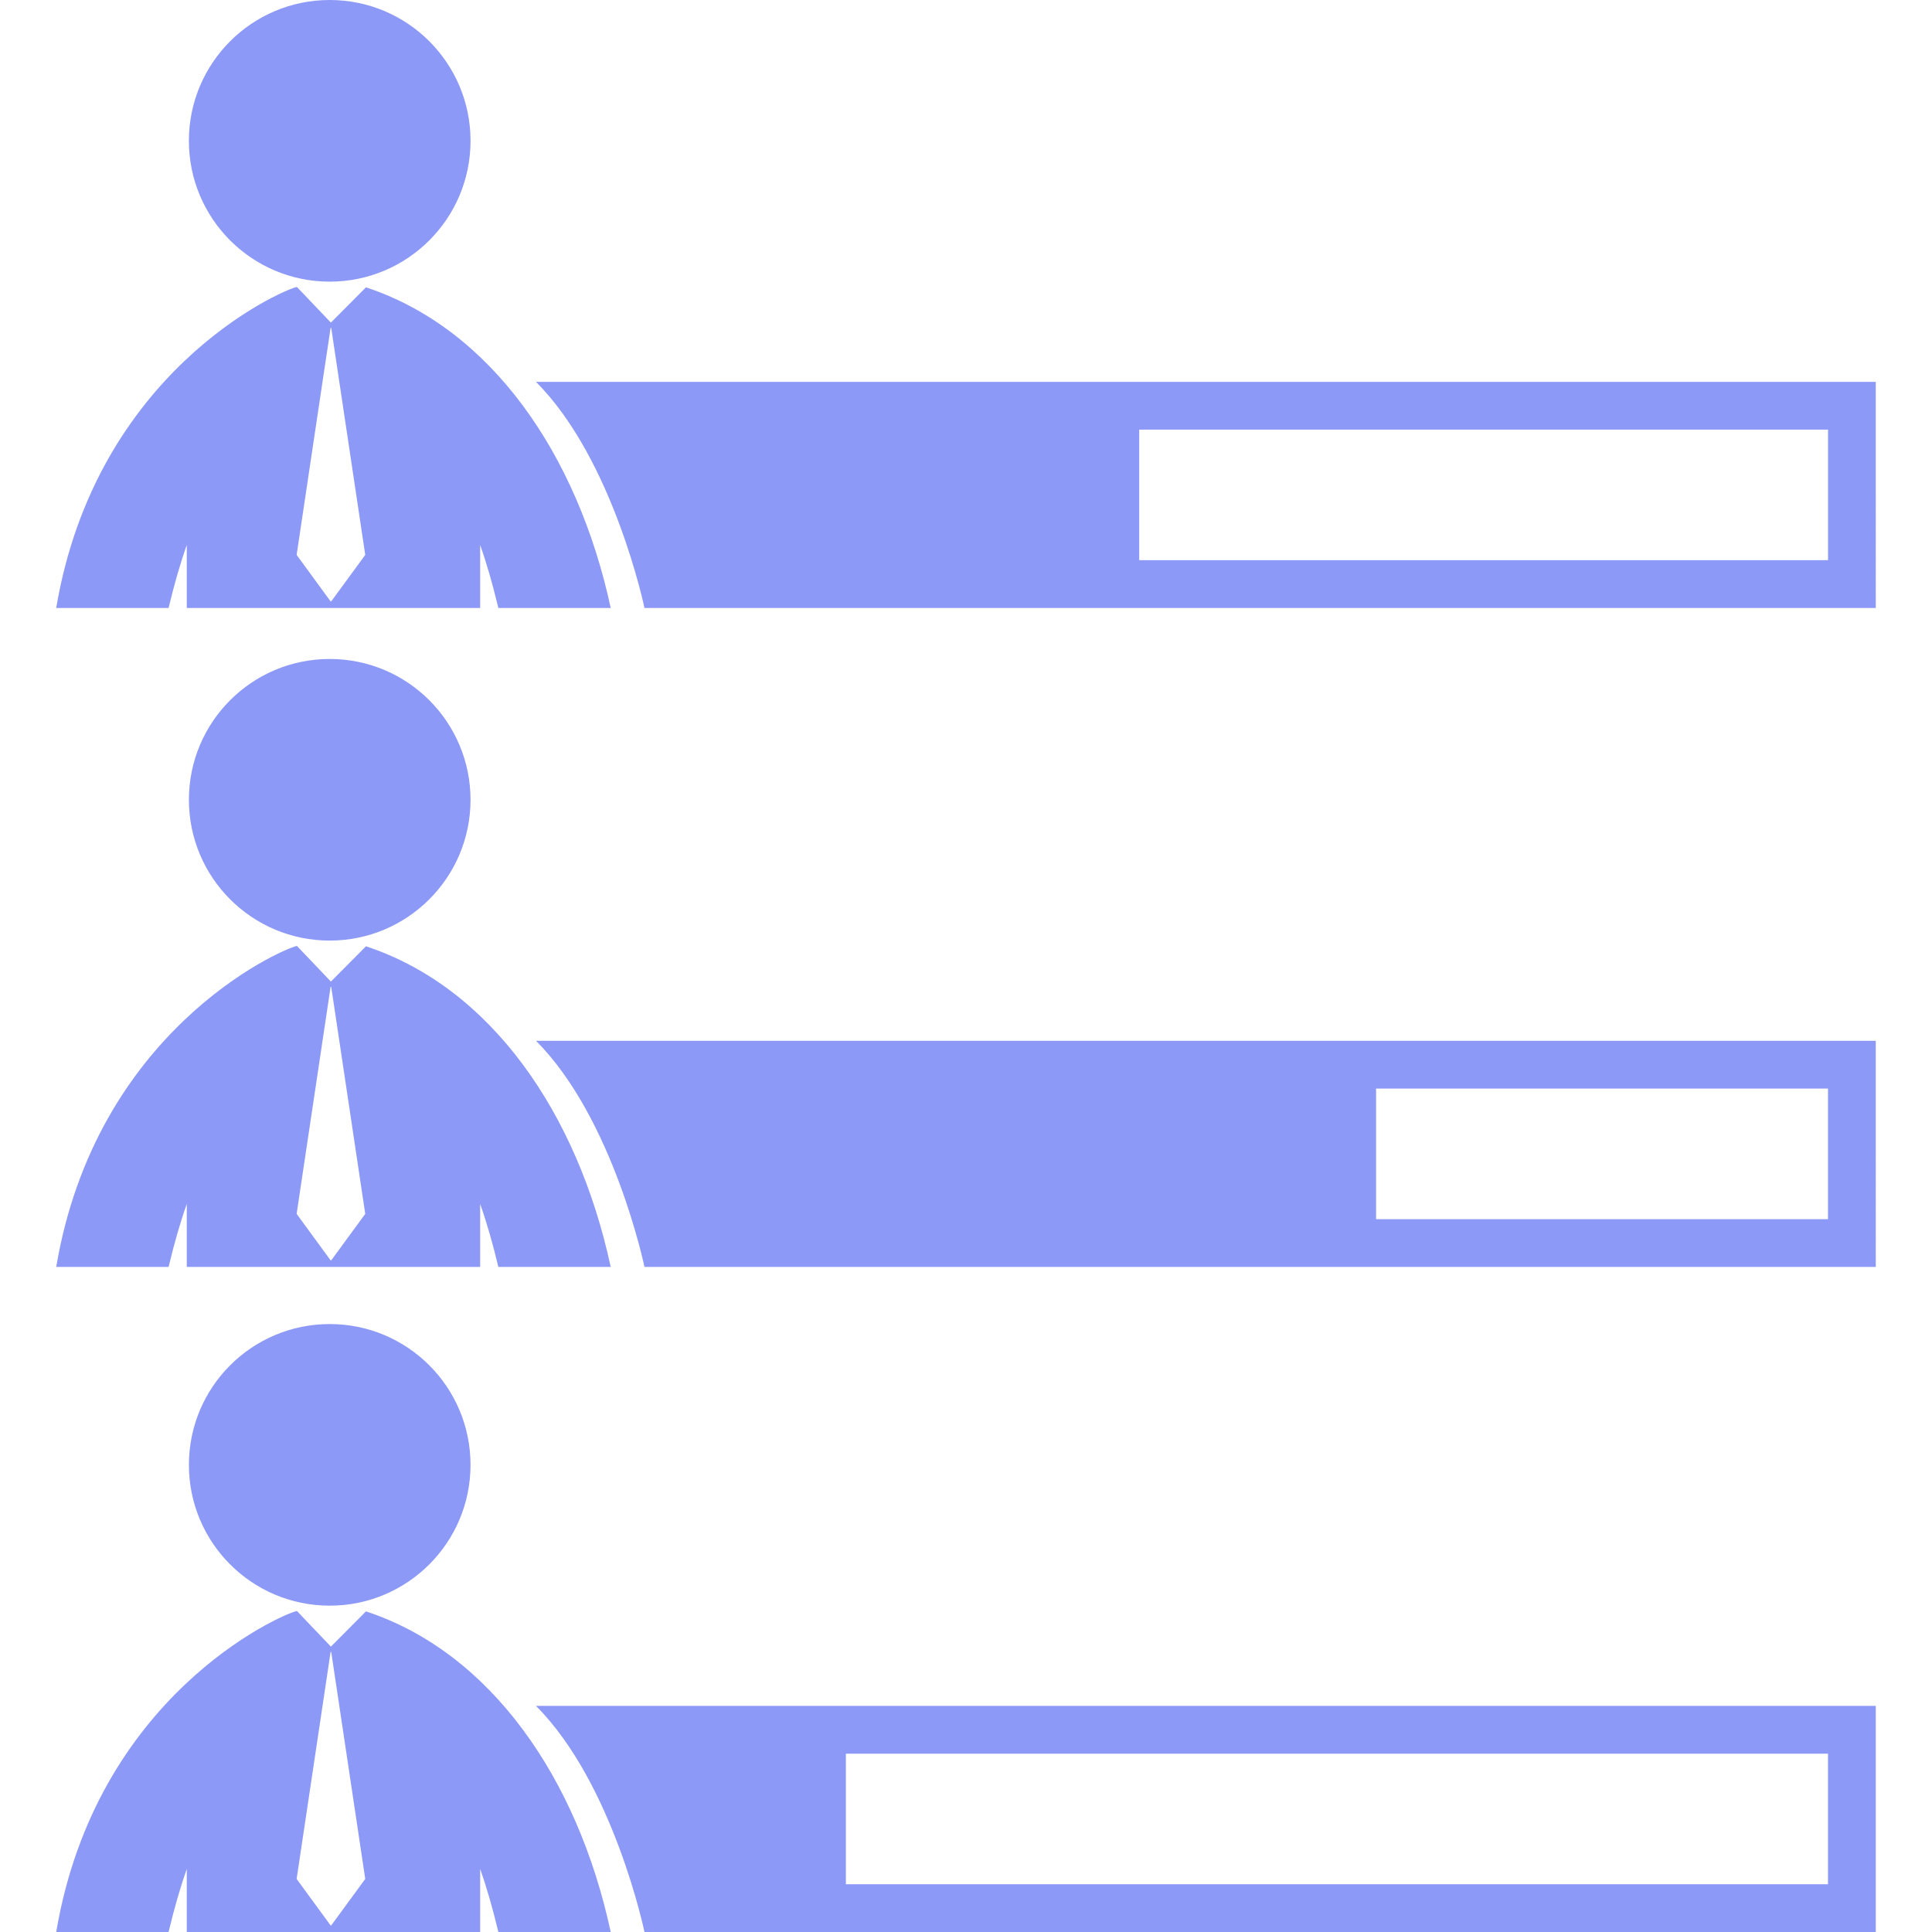 <?xml version="1.0" encoding="iso-8859-1"?>
<!-- Generator: Adobe Illustrator 16.0.0, SVG Export Plug-In . SVG Version: 6.00 Build 0)  -->
<!DOCTYPE svg PUBLIC "-//W3C//DTD SVG 1.1//EN" "http://www.w3.org/Graphics/SVG/1.1/DTD/svg11.dtd">
<svg xmlns="http://www.w3.org/2000/svg" xmlns:xlink="http://www.w3.org/1999/xlink" version="1.1" id="Capa_1" x="0px" y="0px" width="512px" height="512px" viewBox="0 0 122.883 122.883" style="enable-background:new 0 0 122.883 122.883;" xml:space="preserve">
<g>
	<g>
		<circle cx="20.971" cy="8.957" r="8.957" fill="#8d99f7"/>
		<path d="M10.722,38.67c0.364-1.516,0.747-2.849,1.158-4.006v4.006h18.66v-4.006c0.41,1.157,0.794,2.49,1.158,4.006h2.297h4.849    c-2.112-9.801-7.642-17.784-15.568-20.394l-2.23,2.243l-2.163-2.268c-0.007,0.004-0.015,0.004-0.021,0.006    C17.755,18.519,6.11,23.68,3.575,38.669h4.849L10.722,38.67L10.722,38.67z M20.598,23.716l0.162-1.074l0.268-1.787h0.039    l2.164,14.439l-2.164,2.956h-0.039l-2.161-2.956L20.598,23.716z" fill="#8d99f7"/>
		<path d="M34.09,24.288c4.938,4.942,6.901,14.382,6.901,14.382h78.316V24.288H34.09z M116.27,35.63H72.458v-8.304h43.812V35.63z" fill="#8d99f7"/>
		<circle cx="20.971" cy="50.869" r="8.956" fill="#8d99f7"/>
		<path d="M23.277,60.188l-2.23,2.244l-2.163-2.269c-0.007,0.004-0.015,0.004-0.021,0.006c-1.107,0.262-12.752,5.423-15.287,20.413    h4.849h2.297c0.364-1.516,0.747-2.85,1.158-4.006v4.006h18.66v-4.006c0.41,1.156,0.794,2.49,1.158,4.006h2.297h4.849    C36.733,70.781,31.204,62.797,23.277,60.188z M21.067,80.163h-0.039l-2.161-2.956l2.161-14.439h0.039l2.164,14.439L21.067,80.163z    " fill="#8d99f7"/>
		<path d="M40.991,80.582h78.316V66.199H34.09C39.029,71.143,40.991,80.582,40.991,80.582z M87.525,69.238h28.743v8.305H87.525    V69.238z" fill="#8d99f7"/>
		<circle cx="20.971" cy="93.171" r="8.956" fill="#8d99f7"/>
		<path d="M23.277,102.49l-2.23,2.242l-2.163-2.268c-0.007,0.004-0.015,0.004-0.021,0.006c-1.107,0.262-12.752,5.424-15.287,20.412    h4.849h2.297c0.364-1.516,0.747-2.85,1.158-4.006v4.006h18.66v-4.006c0.41,1.156,0.794,2.49,1.158,4.006h2.297h4.849    C36.733,113.083,31.204,105.1,23.277,102.49z M21.067,122.464h-0.039l-2.161-2.956l2.161-14.439h0.039l2.164,14.439    L21.067,122.464z" fill="#8d99f7"/>
		<path d="M40.991,122.883h78.316v-14.381H34.09C39.029,113.443,40.991,122.883,40.991,122.883z M53.802,111.541h62.466v8.304    H53.802V111.541z" fill="#8d99f7"/>
	</g>
</g>
<g>
</g>
<g>
</g>
<g>
</g>
<g>
</g>
<g>
</g>
<g>
</g>
<g>
</g>
<g>
</g>
<g>
</g>
<g>
</g>
<g>
</g>
<g>
</g>
<g>
</g>
<g>
</g>
<g>
</g>
</svg>
